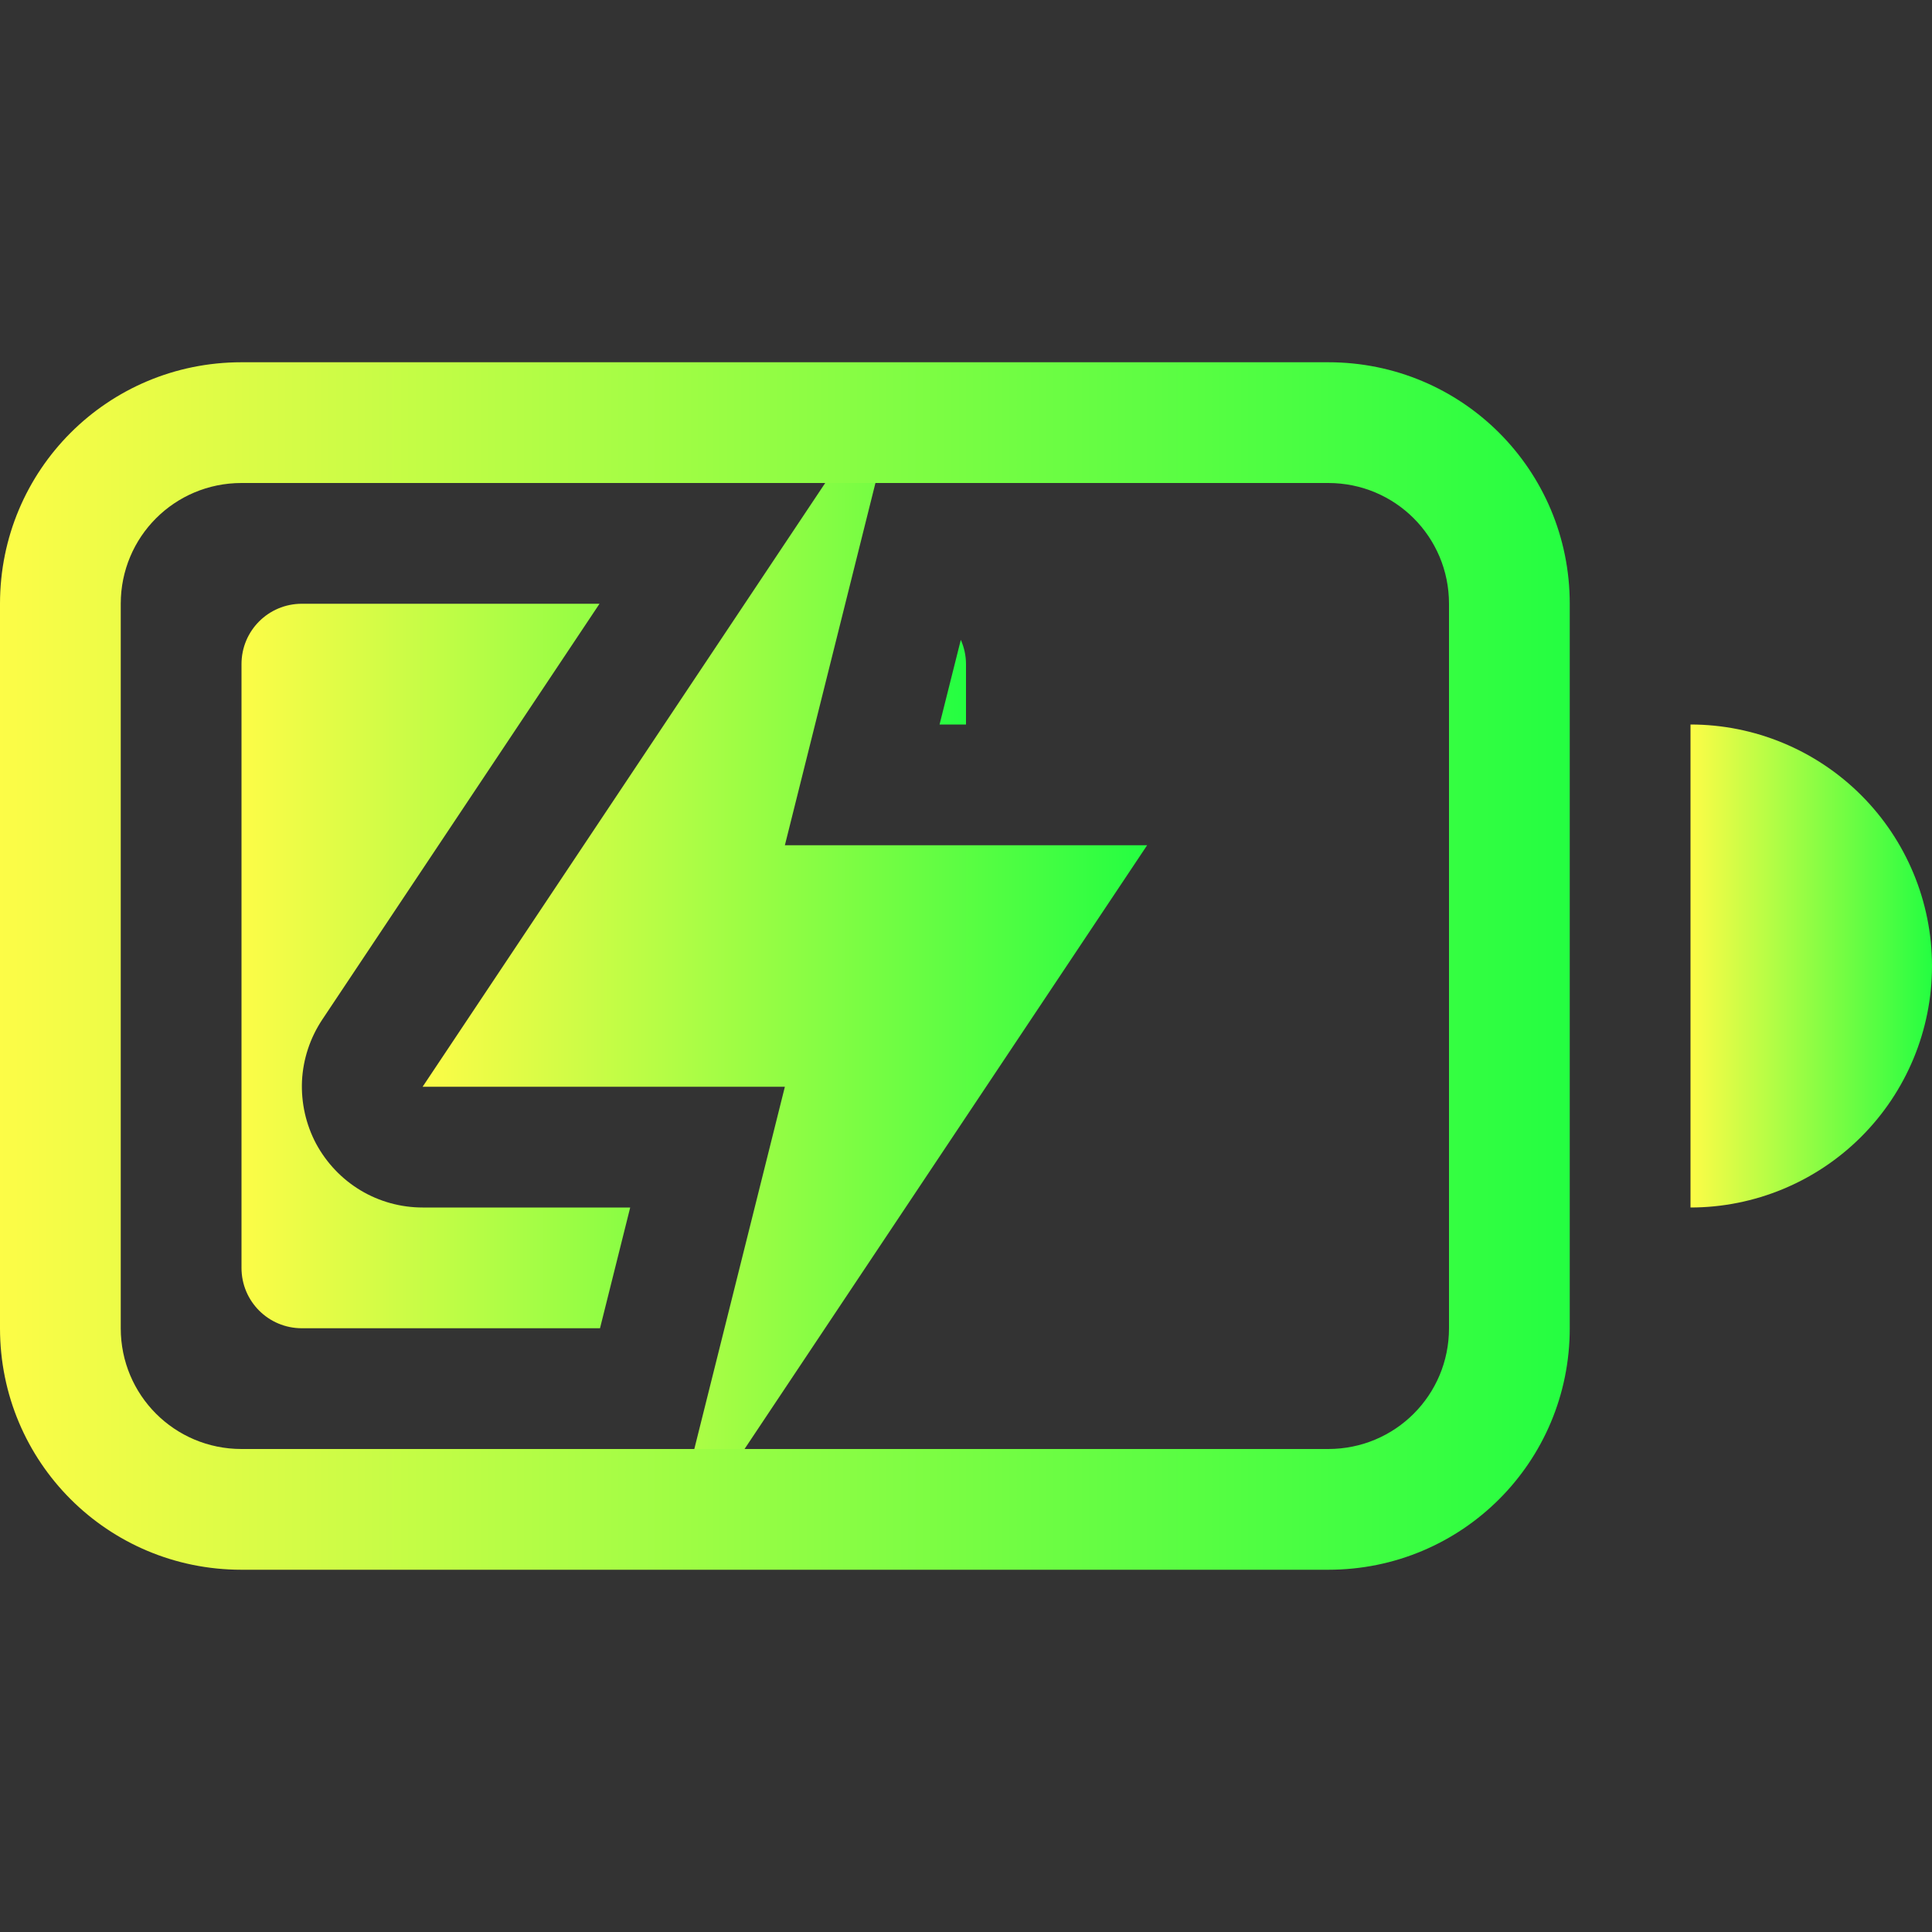 <svg width="16" height="16" viewBox="0 0 16 16" fill="none" xmlns="http://www.w3.org/2000/svg">
<rect x="0" y="0" width="16" height="16" fill="#333333" stroke="none"/>
<path fill-rule="evenodd" clip-rule="evenodd" d="M2 3C0.892 3 0 3.892 0 5V11C0 12.108 0.892 13 2 13H11C12.108 13 13 12.108 13 11V5C13 3.892 12.108 3 11 3H2ZM2 4H11C11.554 4 12 4.446 12 5V11C12 11.554 11.554 12 11 12H2C1.446 12 1 11.554 1 11V5C1 4.446 1.446 4 2 4Z" fill="url(#paint0_linear_9_3645)"/>
<path fill-rule="evenodd" clip-rule="evenodd" d="M2.5 5C2.223 5 2 5.223 2 5.5V10.5C2 10.777 2.223 11 2.5 11H4.969L5.219 10H3.5C3.319 10 3.141 9.951 2.986 9.858C2.831 9.765 2.704 9.631 2.618 9.472C2.533 9.312 2.493 9.132 2.501 8.952C2.51 8.771 2.568 8.596 2.668 8.445L4.965 5H2.5ZM7.957 5.299L7.781 6H8V5.5C8 5.428 7.984 5.36 7.957 5.299ZM5.668 7.553L5.369 8H6.484C6.322 7.997 6.163 7.955 6.021 7.877C5.879 7.799 5.758 7.688 5.668 7.553ZM6.516 8C6.678 8.003 6.837 8.045 6.979 8.123C7.121 8.201 7.242 8.312 7.332 8.447L7.631 8H6.516Z" fill="url(#paint1_linear_9_3645)"/>
<path fill-rule="evenodd" clip-rule="evenodd" d="M14 6V10C14.53 10 15.039 9.789 15.414 9.414C15.789 9.039 16 8.53 16 8C16 7.47 15.789 6.961 15.414 6.586C15.039 6.211 14.53 6 14 6Z" fill="url(#paint2_linear_9_3645)"/>
<path d="M6.834 4L3.5 9H6.5L5.75 12H6.166L9.5 7H6.5L7.25 4H6.834Z" fill="url(#paint3_linear_9_3645)"/>
<defs>
<linearGradient id="paint0_linear_9_3645" x1="0" y1="8" x2="13" y2="8" gradientUnits="userSpaceOnUse">
<stop stop-color="#FDFC47"/>
<stop offset="1" stop-color="#24FE41"/>
</linearGradient>
<linearGradient id="paint1_linear_9_3645" x1="2" y1="8" x2="8" y2="8" gradientUnits="userSpaceOnUse">
<stop stop-color="#FDFC47"/>
<stop offset="1" stop-color="#24FE41"/>
</linearGradient>
<linearGradient id="paint2_linear_9_3645" x1="14" y1="8" x2="16" y2="8" gradientUnits="userSpaceOnUse">
<stop stop-color="#FDFC47"/>
<stop offset="1" stop-color="#24FE41"/>
</linearGradient>
<linearGradient id="paint3_linear_9_3645" x1="3.5" y1="8" x2="9.5" y2="8" gradientUnits="userSpaceOnUse">
<stop stop-color="#FDFC47"/>
<stop offset="1" stop-color="#24FE41"/>
</linearGradient>
</defs>
</svg>
